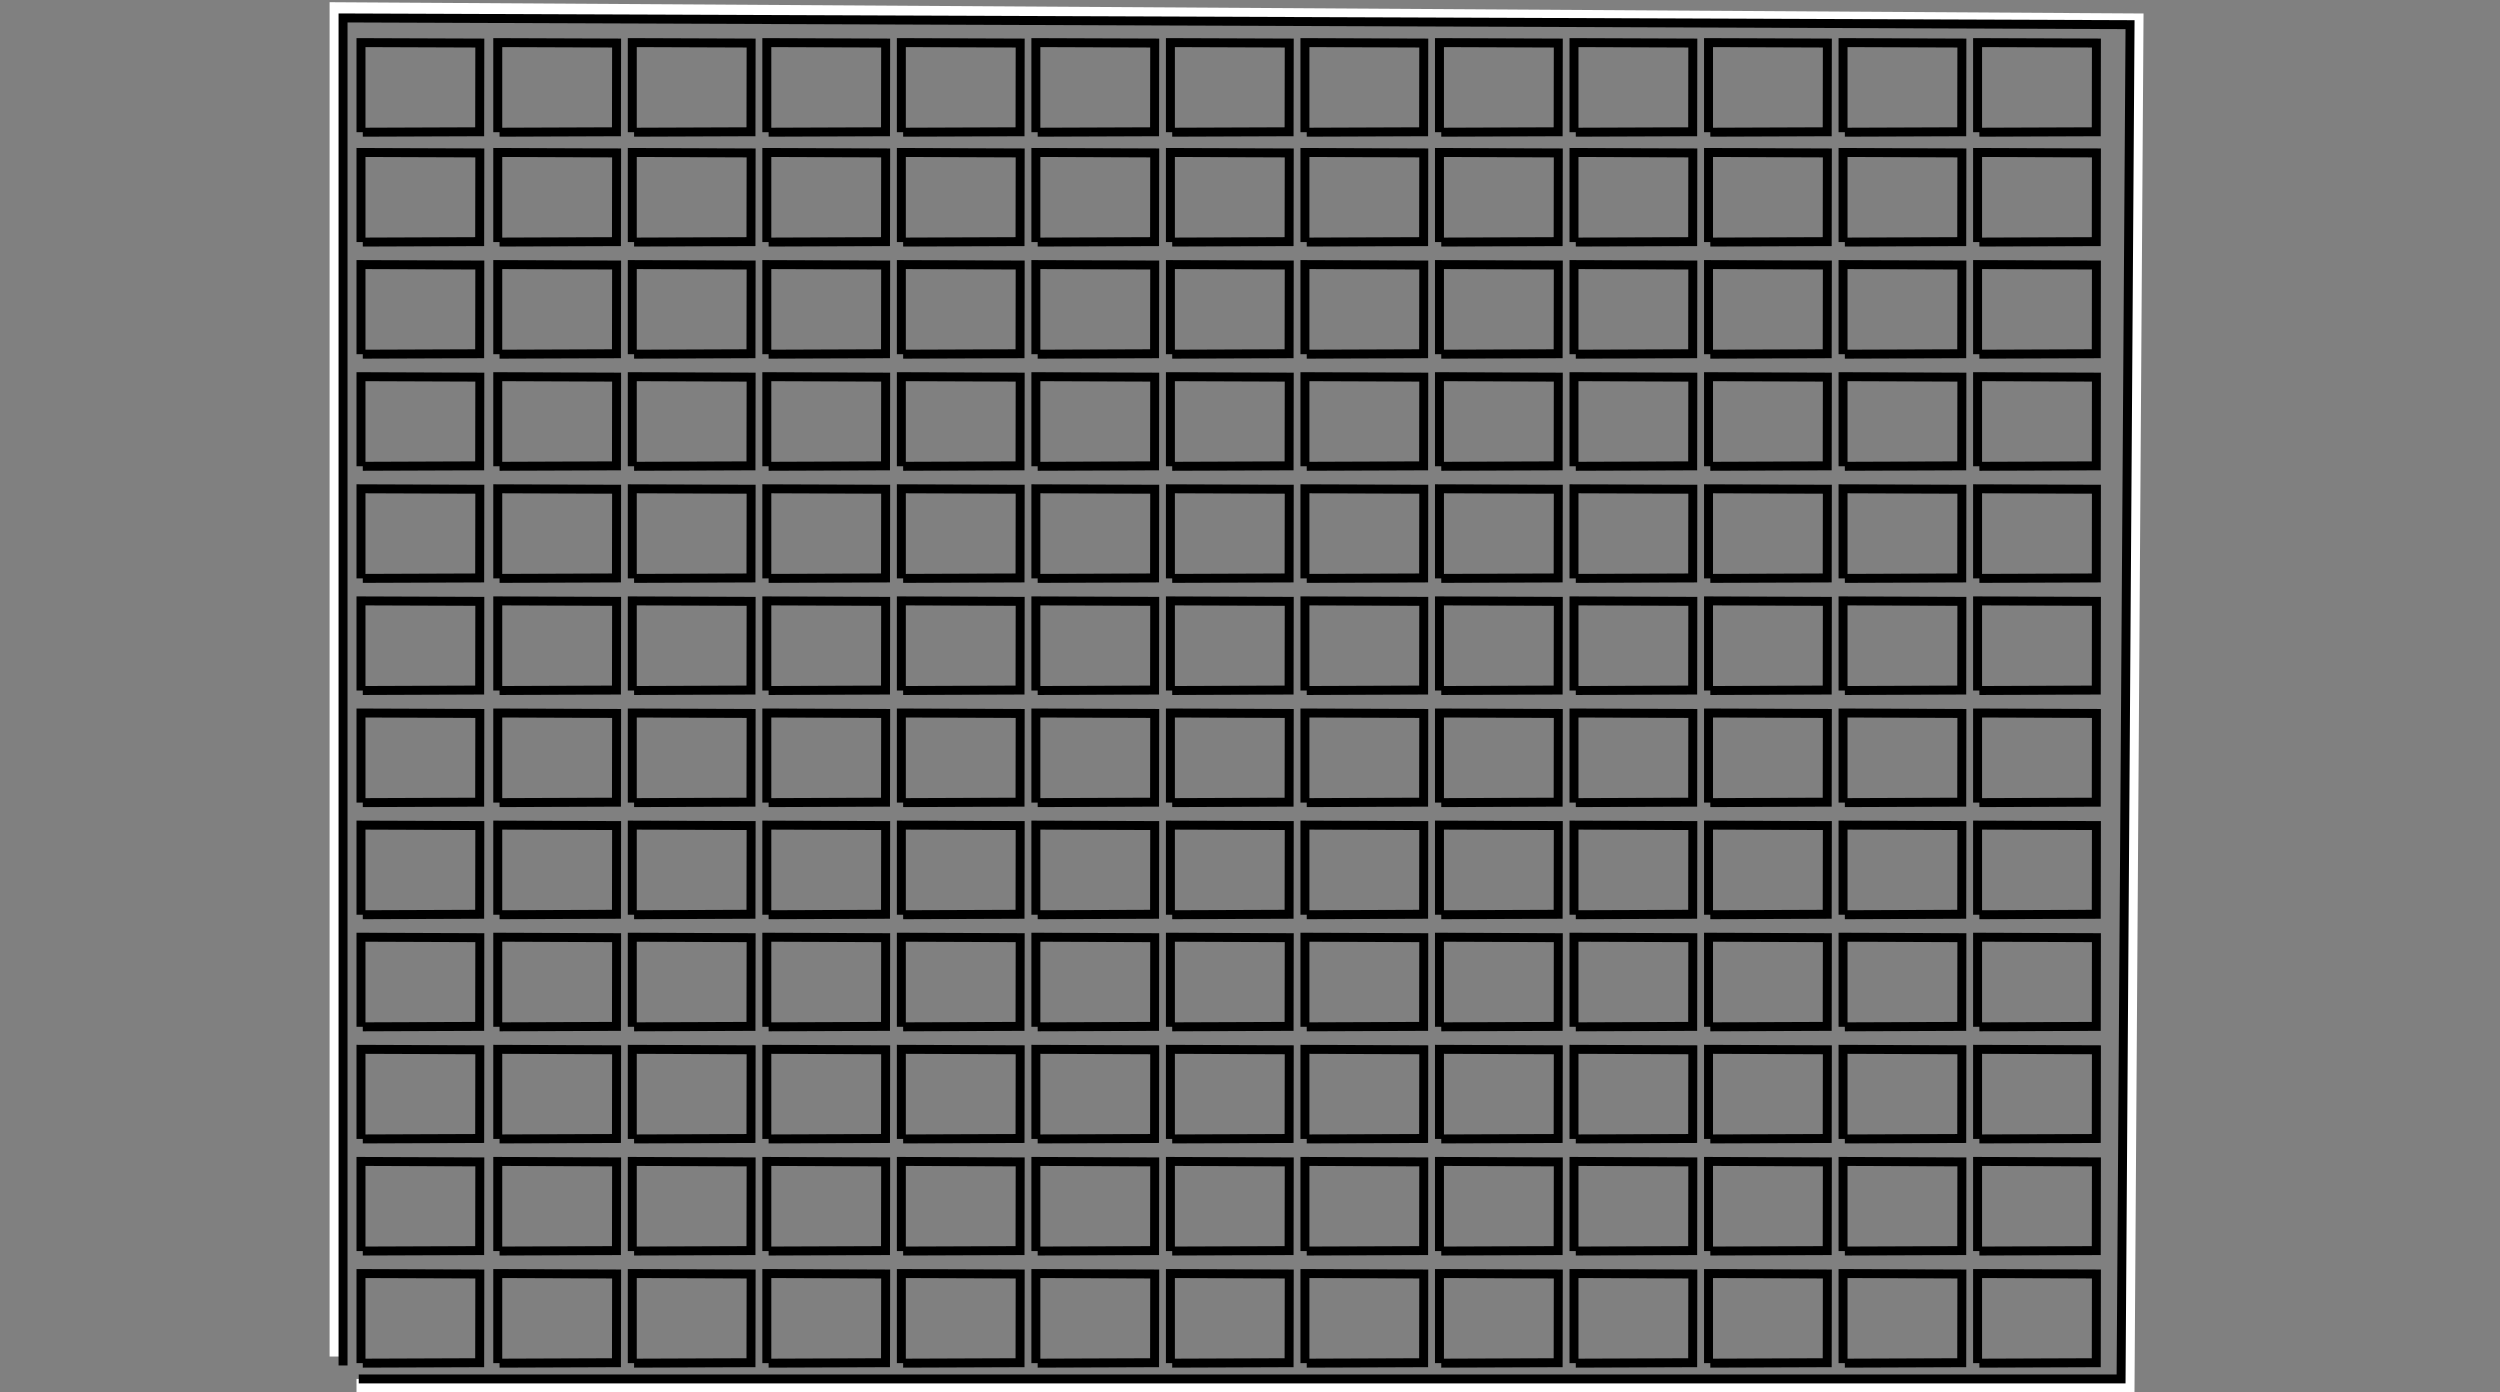 <?xml version="1.0" encoding="UTF-8"?>
<svg width="1115px" height="621px" viewBox="0 0 1115 621" version="1.1" xmlns="http://www.w3.org/2000/svg" xmlns:xlink="http://www.w3.org/1999/xlink">
    <rect x="0" y="0" width="1115" height="621" fill="#808080" stroke="none"/>
    <!-- Generator: Sketch 43.2 (39069) - http://www.bohemiancoding.com/sketch -->
    <title>sensor</title>
    <desc>Created with Sketch.</desc>
    <defs></defs>
    <g id="Cameras" stroke="none" stroke-width="1" fill="none" fill-rule="evenodd">
        <g id="Artboard-Copy-4" transform="translate(-338, -388)">
            <g id="sensor" transform="translate(488, 392)">
                <polyline id="Path-14" stroke="#FFFFFF" stroke-width="6" points="-1.13686838e-13 601 -1.13686838e-13 0 803 5 799 614 9 614"></polyline>
                <polyline id="Path-14" stroke="#000000" stroke-width="4" points="3 605 3 4 800 7 796 611 10 611"></polyline>
                <polyline id="Path-14" stroke="#000000" stroke-width="4" points="11 54.966 11 15 64 15.199 63.934 54.767 11.798 54.966"></polyline>
                <polyline id="Path-14" stroke="#000000" stroke-width="4" points="72 54.966 72 15 125 15.199 124.934 54.767 72.798 54.966"></polyline>
                <polyline id="Path-14" stroke="#000000" stroke-width="4" points="132 54.966 132 15 185 15.199 184.934 54.767 132.798 54.966"></polyline>
                <polyline id="Path-14" stroke="#000000" stroke-width="4" points="192 54.966 192 15 245 15.199 244.934 54.767 192.798 54.966"></polyline>
                <polyline id="Path-14" stroke="#000000" stroke-width="4" points="252 54.966 252 15 305 15.199 304.934 54.767 252.798 54.966"></polyline>
                <polyline id="Path-14" stroke="#000000" stroke-width="4" points="312 54.966 312 15 365 15.199 364.934 54.767 312.798 54.966"></polyline>
                <polyline id="Path-14" stroke="#000000" stroke-width="4" points="372 54.966 372 15 425 15.199 424.934 54.767 372.798 54.966"></polyline>
                <polyline id="Path-14" stroke="#000000" stroke-width="4" points="432 54.966 432 15 485 15.199 484.934 54.767 432.798 54.966"></polyline>
                <polyline id="Path-14" stroke="#000000" stroke-width="4" points="492 54.966 492 15 545 15.199 544.934 54.767 492.798 54.966"></polyline>
                <polyline id="Path-14" stroke="#000000" stroke-width="4" points="552 54.966 552 15 605 15.199 604.934 54.767 552.798 54.966"></polyline>
                <polyline id="Path-14" stroke="#000000" stroke-width="4" points="612 54.966 612 15 665 15.199 664.934 54.767 612.798 54.966"></polyline>
                <polyline id="Path-14" stroke="#000000" stroke-width="4" points="672 54.966 672 15 725 15.199 724.934 54.767 672.798 54.966"></polyline>
                <polyline id="Path-14" stroke="#000000" stroke-width="4" points="732 54.966 732 15 785 15.199 784.934 54.767 732.798 54.966"></polyline>
                <polyline id="Path-14" stroke="#000000" stroke-width="4" points="11 103.966 11 64 64 64.199 63.934 103.767 11.798 103.966"></polyline>
                <polyline id="Path-14" stroke="#000000" stroke-width="4" points="72 103.966 72 64 125 64.199 124.934 103.767 72.798 103.966"></polyline>
                <polyline id="Path-14" stroke="#000000" stroke-width="4" points="132 103.966 132 64 185 64.199 184.934 103.767 132.798 103.966"></polyline>
                <polyline id="Path-14" stroke="#000000" stroke-width="4" points="192 103.966 192 64 245 64.199 244.934 103.767 192.798 103.966"></polyline>
                <polyline id="Path-14" stroke="#000000" stroke-width="4" points="252 103.966 252 64 305 64.199 304.934 103.767 252.798 103.966"></polyline>
                <polyline id="Path-14" stroke="#000000" stroke-width="4" points="312 103.966 312 64 365 64.199 364.934 103.767 312.798 103.966"></polyline>
                <polyline id="Path-14" stroke="#000000" stroke-width="4" points="372 103.966 372 64 425 64.199 424.934 103.767 372.798 103.966"></polyline>
                <polyline id="Path-14" stroke="#000000" stroke-width="4" points="432 103.966 432 64 485 64.199 484.934 103.767 432.798 103.966"></polyline>
                <polyline id="Path-14" stroke="#000000" stroke-width="4" points="492 103.966 492 64 545 64.199 544.934 103.767 492.798 103.966"></polyline>
                <polyline id="Path-14" stroke="#000000" stroke-width="4" points="552 103.966 552 64 605 64.199 604.934 103.767 552.798 103.966"></polyline>
                <polyline id="Path-14" stroke="#000000" stroke-width="4" points="612 103.966 612 64 665 64.199 664.934 103.767 612.798 103.966"></polyline>
                <polyline id="Path-14" stroke="#000000" stroke-width="4" points="672 103.966 672 64 725 64.199 724.934 103.767 672.798 103.966"></polyline>
                <polyline id="Path-14" stroke="#000000" stroke-width="4" points="732 103.966 732 64 785 64.199 784.934 103.767 732.798 103.966"></polyline>
                <polyline id="Path-14" stroke="#000000" stroke-width="4" points="11 153.966 11 114 64 114.199 63.934 153.767 11.798 153.966"></polyline>
                <polyline id="Path-14" stroke="#000000" stroke-width="4" points="72 153.966 72 114 125 114.199 124.934 153.767 72.798 153.966"></polyline>
                <polyline id="Path-14" stroke="#000000" stroke-width="4" points="132 153.966 132 114 185 114.199 184.934 153.767 132.798 153.966"></polyline>
                <polyline id="Path-14" stroke="#000000" stroke-width="4" points="192 153.966 192 114 245 114.199 244.934 153.767 192.798 153.966"></polyline>
                <polyline id="Path-14" stroke="#000000" stroke-width="4" points="252 153.966 252 114 305 114.199 304.934 153.767 252.798 153.966"></polyline>
                <polyline id="Path-14" stroke="#000000" stroke-width="4" points="312 153.966 312 114 365 114.199 364.934 153.767 312.798 153.966"></polyline>
                <polyline id="Path-14" stroke="#000000" stroke-width="4" points="372 153.966 372 114 425 114.199 424.934 153.767 372.798 153.966"></polyline>
                <polyline id="Path-14" stroke="#000000" stroke-width="4" points="432 153.966 432 114 485 114.199 484.934 153.767 432.798 153.966"></polyline>
                <polyline id="Path-14" stroke="#000000" stroke-width="4" points="492 153.966 492 114 545 114.199 544.934 153.767 492.798 153.966"></polyline>
                <polyline id="Path-14" stroke="#000000" stroke-width="4" points="552 153.966 552 114 605 114.199 604.934 153.767 552.798 153.966"></polyline>
                <polyline id="Path-14" stroke="#000000" stroke-width="4" points="612 153.966 612 114 665 114.199 664.934 153.767 612.798 153.966"></polyline>
                <polyline id="Path-14" stroke="#000000" stroke-width="4" points="672 153.966 672 114 725 114.199 724.934 153.767 672.798 153.966"></polyline>
                <polyline id="Path-14" stroke="#000000" stroke-width="4" points="732 153.966 732 114 785 114.199 784.934 153.767 732.798 153.966"></polyline>
                <polyline id="Path-14" stroke="#000000" stroke-width="4" points="11 203.966 11 164 64 164.199 63.934 203.767 11.798 203.966"></polyline>
                <polyline id="Path-14" stroke="#000000" stroke-width="4" points="72 203.966 72 164 125 164.199 124.934 203.767 72.798 203.966"></polyline>
                <polyline id="Path-14" stroke="#000000" stroke-width="4" points="132 203.966 132 164 185 164.199 184.934 203.767 132.798 203.966"></polyline>
                <polyline id="Path-14" stroke="#000000" stroke-width="4" points="192 203.966 192 164 245 164.199 244.934 203.767 192.798 203.966"></polyline>
                <polyline id="Path-14" stroke="#000000" stroke-width="4" points="252 203.966 252 164 305 164.199 304.934 203.767 252.798 203.966"></polyline>
                <polyline id="Path-14" stroke="#000000" stroke-width="4" points="312 203.966 312 164 365 164.199 364.934 203.767 312.798 203.966"></polyline>
                <polyline id="Path-14" stroke="#000000" stroke-width="4" points="372 203.966 372 164 425 164.199 424.934 203.767 372.798 203.966"></polyline>
                <polyline id="Path-14" stroke="#000000" stroke-width="4" points="432 203.966 432 164 485 164.199 484.934 203.767 432.798 203.966"></polyline>
                <polyline id="Path-14" stroke="#000000" stroke-width="4" points="492 203.966 492 164 545 164.199 544.934 203.767 492.798 203.966"></polyline>
                <polyline id="Path-14" stroke="#000000" stroke-width="4" points="552 203.966 552 164 605 164.199 604.934 203.767 552.798 203.966"></polyline>
                <polyline id="Path-14" stroke="#000000" stroke-width="4" points="612 203.966 612 164 665 164.199 664.934 203.767 612.798 203.966"></polyline>
                <polyline id="Path-14" stroke="#000000" stroke-width="4" points="672 203.966 672 164 725 164.199 724.934 203.767 672.798 203.966"></polyline>
                <polyline id="Path-14" stroke="#000000" stroke-width="4" points="732 203.966 732 164 785 164.199 784.934 203.767 732.798 203.966"></polyline>
                <polyline id="Path-14" stroke="#000000" stroke-width="4" points="11 253.966 11 214 64 214.199 63.934 253.767 11.798 253.966"></polyline>
                <polyline id="Path-14" stroke="#000000" stroke-width="4" points="72 253.966 72 214 125 214.199 124.934 253.767 72.798 253.966"></polyline>
                <polyline id="Path-14" stroke="#000000" stroke-width="4" points="132 253.966 132 214 185 214.199 184.934 253.767 132.798 253.966"></polyline>
                <polyline id="Path-14" stroke="#000000" stroke-width="4" points="192 253.966 192 214 245 214.199 244.934 253.767 192.798 253.966"></polyline>
                <polyline id="Path-14" stroke="#000000" stroke-width="4" points="252 253.966 252 214 305 214.199 304.934 253.767 252.798 253.966"></polyline>
                <polyline id="Path-14" stroke="#000000" stroke-width="4" points="312 253.966 312 214 365 214.199 364.934 253.767 312.798 253.966"></polyline>
                <polyline id="Path-14" stroke="#000000" stroke-width="4" points="372 253.966 372 214 425 214.199 424.934 253.767 372.798 253.966"></polyline>
                <polyline id="Path-14" stroke="#000000" stroke-width="4" points="432 253.966 432 214 485 214.199 484.934 253.767 432.798 253.966"></polyline>
                <polyline id="Path-14" stroke="#000000" stroke-width="4" points="492 253.966 492 214 545 214.199 544.934 253.767 492.798 253.966"></polyline>
                <polyline id="Path-14" stroke="#000000" stroke-width="4" points="552 253.966 552 214 605 214.199 604.934 253.767 552.798 253.966"></polyline>
                <polyline id="Path-14" stroke="#000000" stroke-width="4" points="612 253.966 612 214 665 214.199 664.934 253.767 612.798 253.966"></polyline>
                <polyline id="Path-14" stroke="#000000" stroke-width="4" points="672 253.966 672 214 725 214.199 724.934 253.767 672.798 253.966"></polyline>
                <polyline id="Path-14" stroke="#000000" stroke-width="4" points="732 253.966 732 214 785 214.199 784.934 253.767 732.798 253.966"></polyline>
                <polyline id="Path-14" stroke="#000000" stroke-width="4" points="11 303.966 11 264 64 264.199 63.934 303.767 11.798 303.966"></polyline>
                <polyline id="Path-14" stroke="#000000" stroke-width="4" points="72 303.966 72 264 125 264.199 124.934 303.767 72.798 303.966"></polyline>
                <polyline id="Path-14" stroke="#000000" stroke-width="4" points="132 303.966 132 264 185 264.199 184.934 303.767 132.798 303.966"></polyline>
                <polyline id="Path-14" stroke="#000000" stroke-width="4" points="192 303.966 192 264 245 264.199 244.934 303.767 192.798 303.966"></polyline>
                <polyline id="Path-14" stroke="#000000" stroke-width="4" points="252 303.966 252 264 305 264.199 304.934 303.767 252.798 303.966"></polyline>
                <polyline id="Path-14" stroke="#000000" stroke-width="4" points="312 303.966 312 264 365 264.199 364.934 303.767 312.798 303.966"></polyline>
                <polyline id="Path-14" stroke="#000000" stroke-width="4" points="372 303.966 372 264 425 264.199 424.934 303.767 372.798 303.966"></polyline>
                <polyline id="Path-14" stroke="#000000" stroke-width="4" points="432 303.966 432 264 485 264.199 484.934 303.767 432.798 303.966"></polyline>
                <polyline id="Path-14" stroke="#000000" stroke-width="4" points="492 303.966 492 264 545 264.199 544.934 303.767 492.798 303.966"></polyline>
                <polyline id="Path-14" stroke="#000000" stroke-width="4" points="552 303.966 552 264 605 264.199 604.934 303.767 552.798 303.966"></polyline>
                <polyline id="Path-14" stroke="#000000" stroke-width="4" points="612 303.966 612 264 665 264.199 664.934 303.767 612.798 303.966"></polyline>
                <polyline id="Path-14" stroke="#000000" stroke-width="4" points="672 303.966 672 264 725 264.199 724.934 303.767 672.798 303.966"></polyline>
                <polyline id="Path-14" stroke="#000000" stroke-width="4" points="732 303.966 732 264 785 264.199 784.934 303.767 732.798 303.966"></polyline>
                <polyline id="Path-14" stroke="#000000" stroke-width="4" points="11 353.966 11 314 64 314.199 63.934 353.767 11.798 353.966"></polyline>
                <polyline id="Path-14" stroke="#000000" stroke-width="4" points="72 353.966 72 314 125 314.199 124.934 353.767 72.798 353.966"></polyline>
                <polyline id="Path-14" stroke="#000000" stroke-width="4" points="132 353.966 132 314 185 314.199 184.934 353.767 132.798 353.966"></polyline>
                <polyline id="Path-14" stroke="#000000" stroke-width="4" points="192 353.966 192 314 245 314.199 244.934 353.767 192.798 353.966"></polyline>
                <polyline id="Path-14" stroke="#000000" stroke-width="4" points="252 353.966 252 314 305 314.199 304.934 353.767 252.798 353.966"></polyline>
                <polyline id="Path-14" stroke="#000000" stroke-width="4" points="312 353.966 312 314 365 314.199 364.934 353.767 312.798 353.966"></polyline>
                <polyline id="Path-14" stroke="#000000" stroke-width="4" points="372 353.966 372 314 425 314.199 424.934 353.767 372.798 353.966"></polyline>
                <polyline id="Path-14" stroke="#000000" stroke-width="4" points="432 353.966 432 314 485 314.199 484.934 353.767 432.798 353.966"></polyline>
                <polyline id="Path-14" stroke="#000000" stroke-width="4" points="492 353.966 492 314 545 314.199 544.934 353.767 492.798 353.966"></polyline>
                <polyline id="Path-14" stroke="#000000" stroke-width="4" points="552 353.966 552 314 605 314.199 604.934 353.767 552.798 353.966"></polyline>
                <polyline id="Path-14" stroke="#000000" stroke-width="4" points="612 353.966 612 314 665 314.199 664.934 353.767 612.798 353.966"></polyline>
                <polyline id="Path-14" stroke="#000000" stroke-width="4" points="672 353.966 672 314 725 314.199 724.934 353.767 672.798 353.966"></polyline>
                <polyline id="Path-14" stroke="#000000" stroke-width="4" points="732 353.966 732 314 785 314.199 784.934 353.767 732.798 353.966"></polyline>
                <polyline id="Path-14" stroke="#000000" stroke-width="4" points="11 403.966 11 364 64 364.199 63.934 403.767 11.798 403.966"></polyline>
                <polyline id="Path-14" stroke="#000000" stroke-width="4" points="72 403.966 72 364 125 364.199 124.934 403.767 72.798 403.966"></polyline>
                <polyline id="Path-14" stroke="#000000" stroke-width="4" points="132 403.966 132 364 185 364.199 184.934 403.767 132.798 403.966"></polyline>
                <polyline id="Path-14" stroke="#000000" stroke-width="4" points="192 403.966 192 364 245 364.199 244.934 403.767 192.798 403.966"></polyline>
                <polyline id="Path-14" stroke="#000000" stroke-width="4" points="252 403.966 252 364 305 364.199 304.934 403.767 252.798 403.966"></polyline>
                <polyline id="Path-14" stroke="#000000" stroke-width="4" points="312 403.966 312 364 365 364.199 364.934 403.767 312.798 403.966"></polyline>
                <polyline id="Path-14" stroke="#000000" stroke-width="4" points="372 403.966 372 364 425 364.199 424.934 403.767 372.798 403.966"></polyline>
                <polyline id="Path-14" stroke="#000000" stroke-width="4" points="432 403.966 432 364 485 364.199 484.934 403.767 432.798 403.966"></polyline>
                <polyline id="Path-14" stroke="#000000" stroke-width="4" points="492 403.966 492 364 545 364.199 544.934 403.767 492.798 403.966"></polyline>
                <polyline id="Path-14" stroke="#000000" stroke-width="4" points="552 403.966 552 364 605 364.199 604.934 403.767 552.798 403.966"></polyline>
                <polyline id="Path-14" stroke="#000000" stroke-width="4" points="612 403.966 612 364 665 364.199 664.934 403.767 612.798 403.966"></polyline>
                <polyline id="Path-14" stroke="#000000" stroke-width="4" points="672 403.966 672 364 725 364.199 724.934 403.767 672.798 403.966"></polyline>
                <polyline id="Path-14" stroke="#000000" stroke-width="4" points="732 403.966 732 364 785 364.199 784.934 403.767 732.798 403.966"></polyline>
                <polyline id="Path-14" stroke="#000000" stroke-width="4" points="11 453.966 11 414 64 414.199 63.934 453.767 11.798 453.966"></polyline>
                <polyline id="Path-14" stroke="#000000" stroke-width="4" points="72 453.966 72 414 125 414.199 124.934 453.767 72.798 453.966"></polyline>
                <polyline id="Path-14" stroke="#000000" stroke-width="4" points="132 453.966 132 414 185 414.199 184.934 453.767 132.798 453.966"></polyline>
                <polyline id="Path-14" stroke="#000000" stroke-width="4" points="192 453.966 192 414 245 414.199 244.934 453.767 192.798 453.966"></polyline>
                <polyline id="Path-14" stroke="#000000" stroke-width="4" points="252 453.966 252 414 305 414.199 304.934 453.767 252.798 453.966"></polyline>
                <polyline id="Path-14" stroke="#000000" stroke-width="4" points="312 453.966 312 414 365 414.199 364.934 453.767 312.798 453.966"></polyline>
                <polyline id="Path-14" stroke="#000000" stroke-width="4" points="372 453.966 372 414 425 414.199 424.934 453.767 372.798 453.966"></polyline>
                <polyline id="Path-14" stroke="#000000" stroke-width="4" points="432 453.966 432 414 485 414.199 484.934 453.767 432.798 453.966"></polyline>
                <polyline id="Path-14" stroke="#000000" stroke-width="4" points="492 453.966 492 414 545 414.199 544.934 453.767 492.798 453.966"></polyline>
                <polyline id="Path-14" stroke="#000000" stroke-width="4" points="552 453.966 552 414 605 414.199 604.934 453.767 552.798 453.966"></polyline>
                <polyline id="Path-14" stroke="#000000" stroke-width="4" points="612 453.966 612 414 665 414.199 664.934 453.767 612.798 453.966"></polyline>
                <polyline id="Path-14" stroke="#000000" stroke-width="4" points="672 453.966 672 414 725 414.199 724.934 453.767 672.798 453.966"></polyline>
                <polyline id="Path-14" stroke="#000000" stroke-width="4" points="732 453.966 732 414 785 414.199 784.934 453.767 732.798 453.966"></polyline>
                <polyline id="Path-14" stroke="#000000" stroke-width="4" points="11 503.966 11 464 64 464.199 63.934 503.767 11.798 503.966"></polyline>
                <polyline id="Path-14" stroke="#000000" stroke-width="4" points="72 503.966 72 464 125 464.199 124.934 503.767 72.798 503.966"></polyline>
                <polyline id="Path-14" stroke="#000000" stroke-width="4" points="132 503.966 132 464 185 464.199 184.934 503.767 132.798 503.966"></polyline>
                <polyline id="Path-14" stroke="#000000" stroke-width="4" points="192 503.966 192 464 245 464.199 244.934 503.767 192.798 503.966"></polyline>
                <polyline id="Path-14" stroke="#000000" stroke-width="4" points="252 503.966 252 464 305 464.199 304.934 503.767 252.798 503.966"></polyline>
                <polyline id="Path-14" stroke="#000000" stroke-width="4" points="312 503.966 312 464 365 464.199 364.934 503.767 312.798 503.966"></polyline>
                <polyline id="Path-14" stroke="#000000" stroke-width="4" points="372 503.966 372 464 425 464.199 424.934 503.767 372.798 503.966"></polyline>
                <polyline id="Path-14" stroke="#000000" stroke-width="4" points="432 503.966 432 464 485 464.199 484.934 503.767 432.798 503.966"></polyline>
                <polyline id="Path-14" stroke="#000000" stroke-width="4" points="492 503.966 492 464 545 464.199 544.934 503.767 492.798 503.966"></polyline>
                <polyline id="Path-14" stroke="#000000" stroke-width="4" points="552 503.966 552 464 605 464.199 604.934 503.767 552.798 503.966"></polyline>
                <polyline id="Path-14" stroke="#000000" stroke-width="4" points="612 503.966 612 464 665 464.199 664.934 503.767 612.798 503.966"></polyline>
                <polyline id="Path-14" stroke="#000000" stroke-width="4" points="672 503.966 672 464 725 464.199 724.934 503.767 672.798 503.966"></polyline>
                <polyline id="Path-14" stroke="#000000" stroke-width="4" points="732 503.966 732 464 785 464.199 784.934 503.767 732.798 503.966"></polyline>
                <polyline id="Path-14" stroke="#000000" stroke-width="4" points="11 553.966 11 514 64 514.199 63.934 553.767 11.798 553.966"></polyline>
                <polyline id="Path-14" stroke="#000000" stroke-width="4" points="72 553.966 72 514 125 514.199 124.934 553.767 72.798 553.966"></polyline>
                <polyline id="Path-14" stroke="#000000" stroke-width="4" points="132 553.966 132 514 185 514.199 184.934 553.767 132.798 553.966"></polyline>
                <polyline id="Path-14" stroke="#000000" stroke-width="4" points="192 553.966 192 514 245 514.199 244.934 553.767 192.798 553.966"></polyline>
                <polyline id="Path-14" stroke="#000000" stroke-width="4" points="252 553.966 252 514 305 514.199 304.934 553.767 252.798 553.966"></polyline>
                <polyline id="Path-14" stroke="#000000" stroke-width="4" points="312 553.966 312 514 365 514.199 364.934 553.767 312.798 553.966"></polyline>
                <polyline id="Path-14" stroke="#000000" stroke-width="4" points="372 553.966 372 514 425 514.199 424.934 553.767 372.798 553.966"></polyline>
                <polyline id="Path-14" stroke="#000000" stroke-width="4" points="432 553.966 432 514 485 514.199 484.934 553.767 432.798 553.966"></polyline>
                <polyline id="Path-14" stroke="#000000" stroke-width="4" points="492 553.966 492 514 545 514.199 544.934 553.767 492.798 553.966"></polyline>
                <polyline id="Path-14" stroke="#000000" stroke-width="4" points="552 553.966 552 514 605 514.199 604.934 553.767 552.798 553.966"></polyline>
                <polyline id="Path-14" stroke="#000000" stroke-width="4" points="612 553.966 612 514 665 514.199 664.934 553.767 612.798 553.966"></polyline>
                <polyline id="Path-14" stroke="#000000" stroke-width="4" points="672 553.966 672 514 725 514.199 724.934 553.767 672.798 553.966"></polyline>
                <polyline id="Path-14" stroke="#000000" stroke-width="4" points="732 553.966 732 514 785 514.199 784.934 553.767 732.798 553.966"></polyline>
                <polyline id="Path-14" stroke="#000000" stroke-width="4" points="11 603.966 11 564 64 564.199 63.934 603.767 11.798 603.966"></polyline>
                <polyline id="Path-14" stroke="#000000" stroke-width="4" points="72 603.966 72 564 125 564.199 124.934 603.767 72.798 603.966"></polyline>
                <polyline id="Path-14" stroke="#000000" stroke-width="4" points="132 603.966 132 564 185 564.199 184.934 603.767 132.798 603.966"></polyline>
                <polyline id="Path-14" stroke="#000000" stroke-width="4" points="192 603.966 192 564 245 564.199 244.934 603.767 192.798 603.966"></polyline>
                <polyline id="Path-14" stroke="#000000" stroke-width="4" points="252 603.966 252 564 305 564.199 304.934 603.767 252.798 603.966"></polyline>
                <polyline id="Path-14" stroke="#000000" stroke-width="4" points="312 603.966 312 564 365 564.199 364.934 603.767 312.798 603.966"></polyline>
                <polyline id="Path-14" stroke="#000000" stroke-width="4" points="372 603.966 372 564 425 564.199 424.934 603.767 372.798 603.966"></polyline>
                <polyline id="Path-14" stroke="#000000" stroke-width="4" points="432 603.966 432 564 485 564.199 484.934 603.767 432.798 603.966"></polyline>
                <polyline id="Path-14" stroke="#000000" stroke-width="4" points="492 603.966 492 564 545 564.199 544.934 603.767 492.798 603.966"></polyline>
                <polyline id="Path-14" stroke="#000000" stroke-width="4" points="552 603.966 552 564 605 564.199 604.934 603.767 552.798 603.966"></polyline>
                <polyline id="Path-14" stroke="#000000" stroke-width="4" points="612 603.966 612 564 665 564.199 664.934 603.767 612.798 603.966"></polyline>
                <polyline id="Path-14" stroke="#000000" stroke-width="4" points="672 603.966 672 564 725 564.199 724.934 603.767 672.798 603.966"></polyline>
                <polyline id="Path-14" stroke="#000000" stroke-width="4" points="732 603.966 732 564 785 564.199 784.934 603.767 732.798 603.966"></polyline>
            </g>
        </g>
    </g>
</svg>